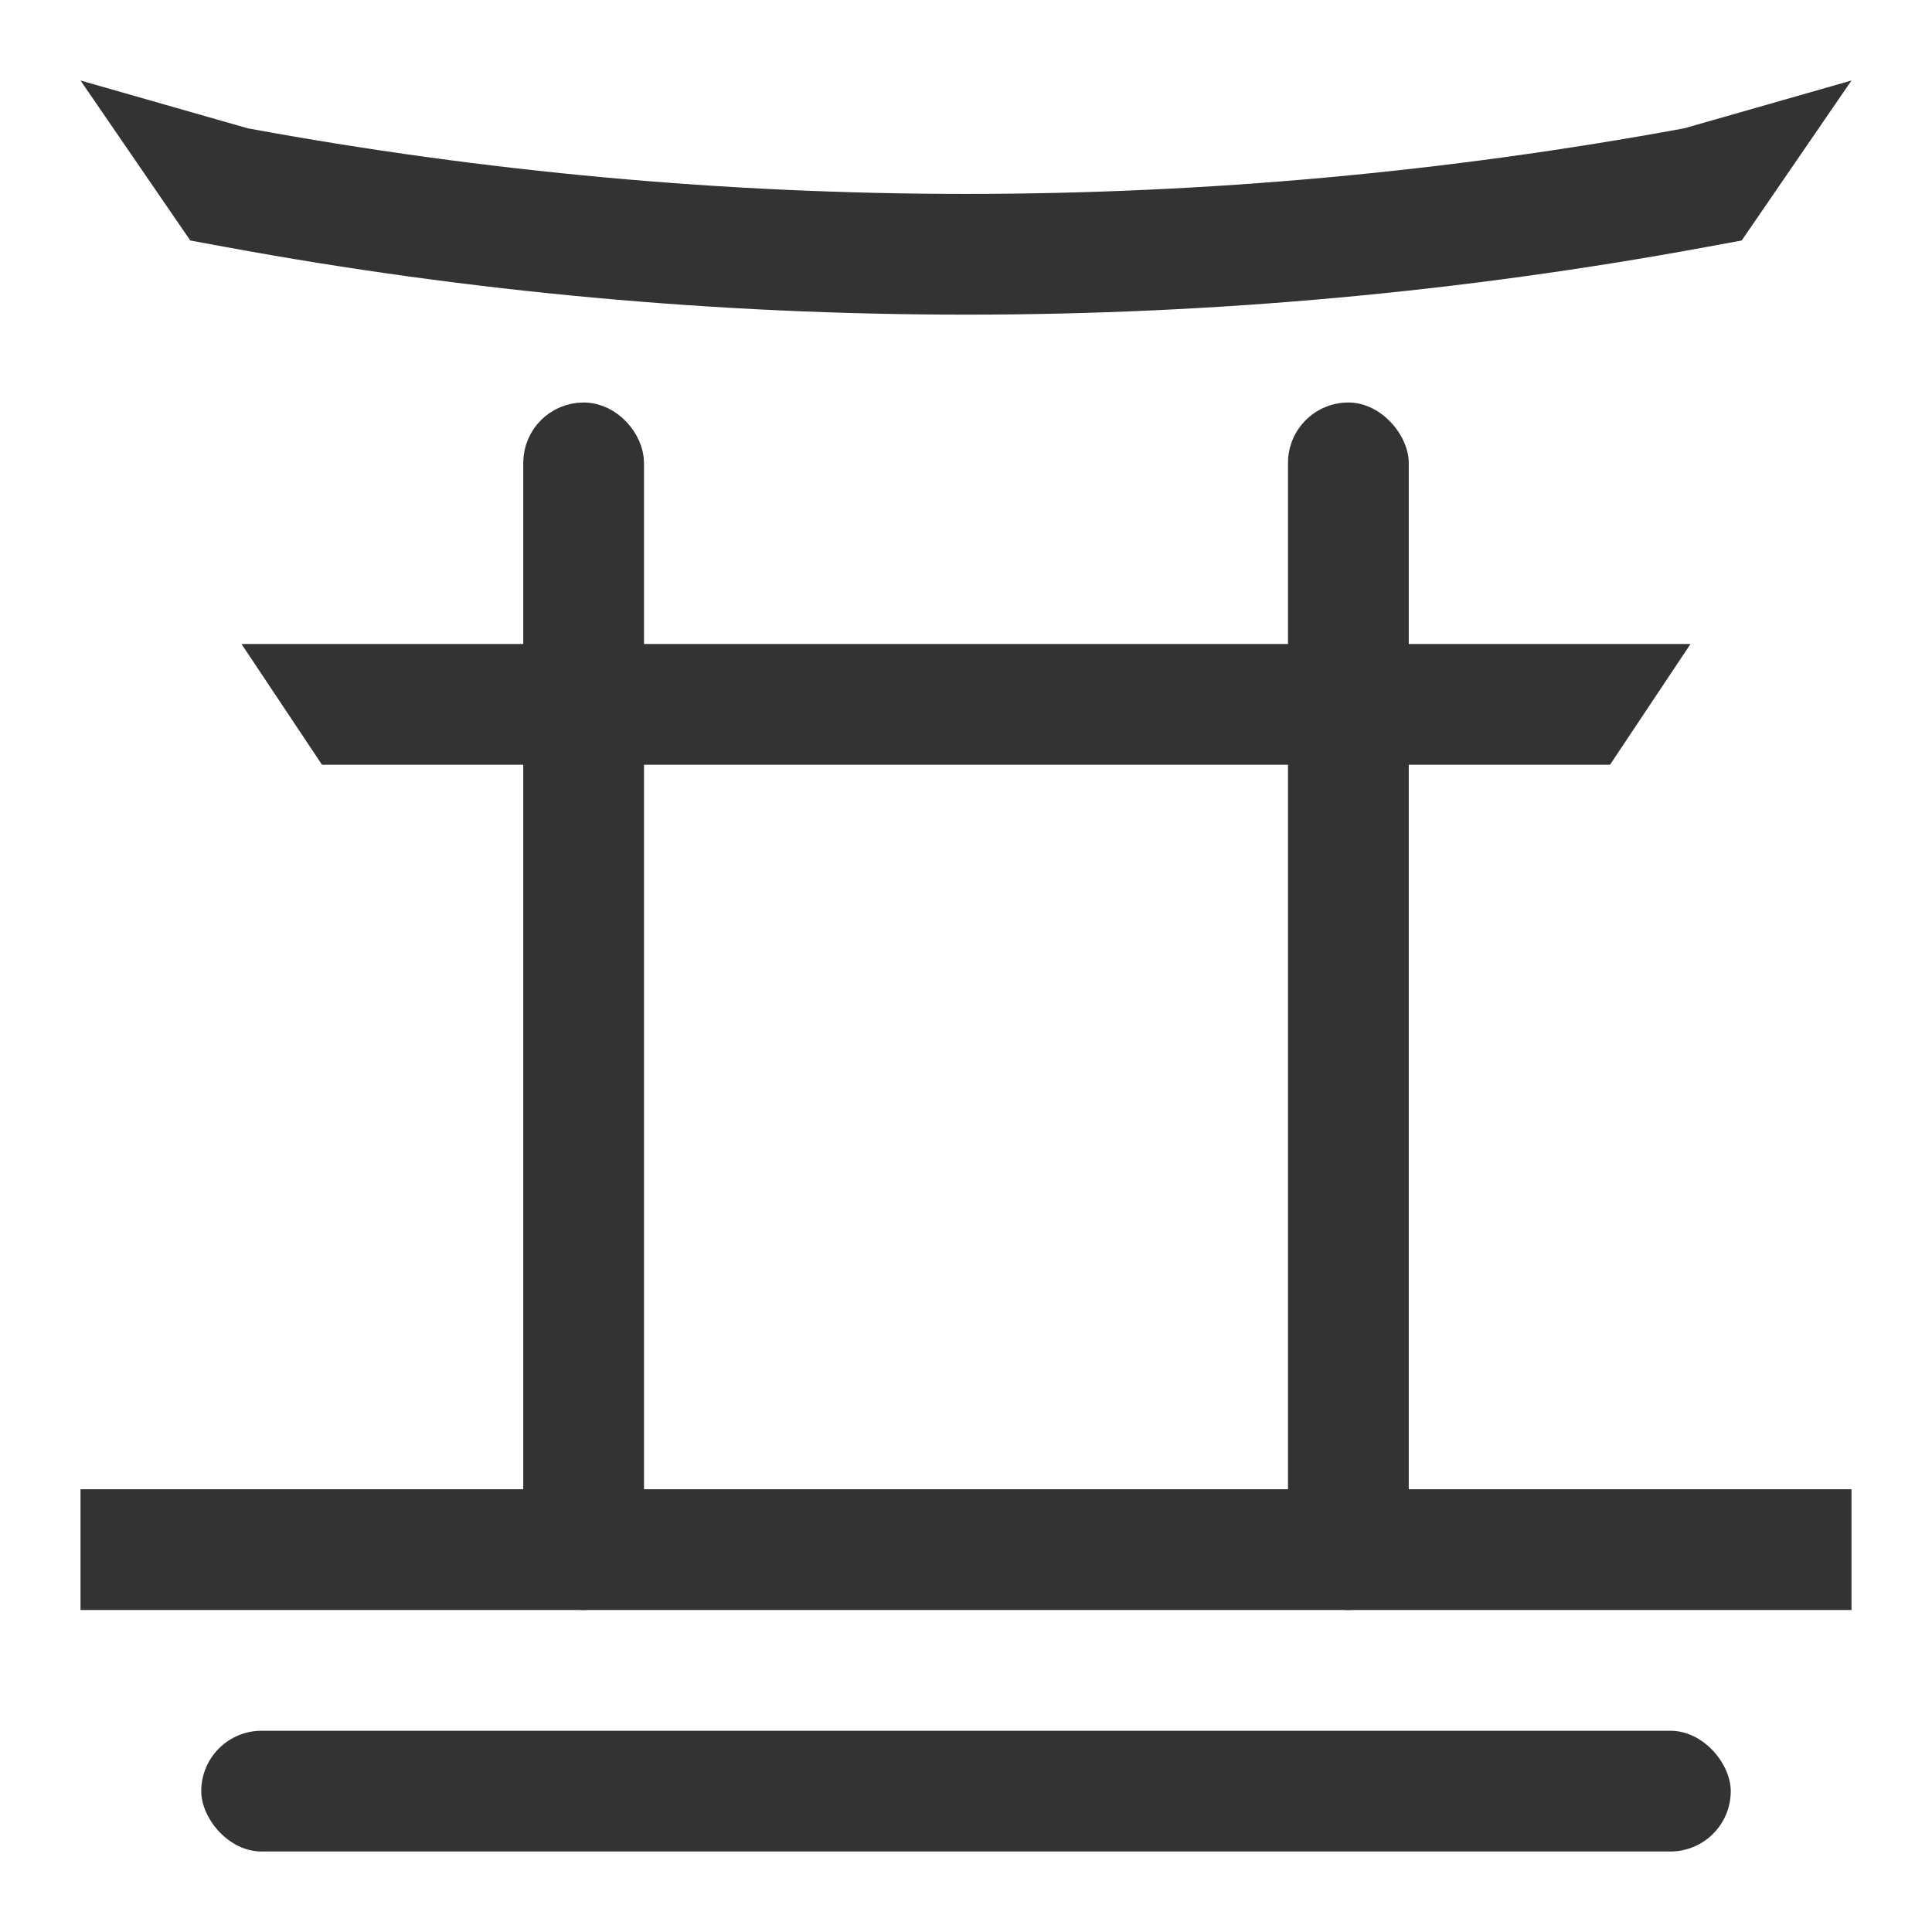 <svg width="48" height="48" viewBox="0 0 48 48" fill="none" xmlns="http://www.w3.org/2000/svg">
<path fill-rule="evenodd" clip-rule="evenodd" d="M5.612 6.138L4.728 5.975L2 2L6.156 3.188C17.953 5.361 30.047 5.361 41.844 3.188L46 2L43.272 5.975L42.388 6.138C30.232 8.377 17.768 8.377 5.612 6.138Z" fill="#333333"/>
<path fill-rule="evenodd" clip-rule="evenodd" d="M40 19L8 19L6 16L42 16L40 19Z" fill="#333333"/>
<rect x="13.5" y="10.5" width="2" height="29" rx="1" fill="#333333" stroke="#333333"/>
<rect x="32" y="10" width="3" height="30" rx="1.5" fill="#333333"/>
<rect x="5" y="43" width="38" height="3" rx="1.5" fill="#333333"/>
<rect x="2" y="37" width="44" height="3" fill="#333333"/>
</svg>
